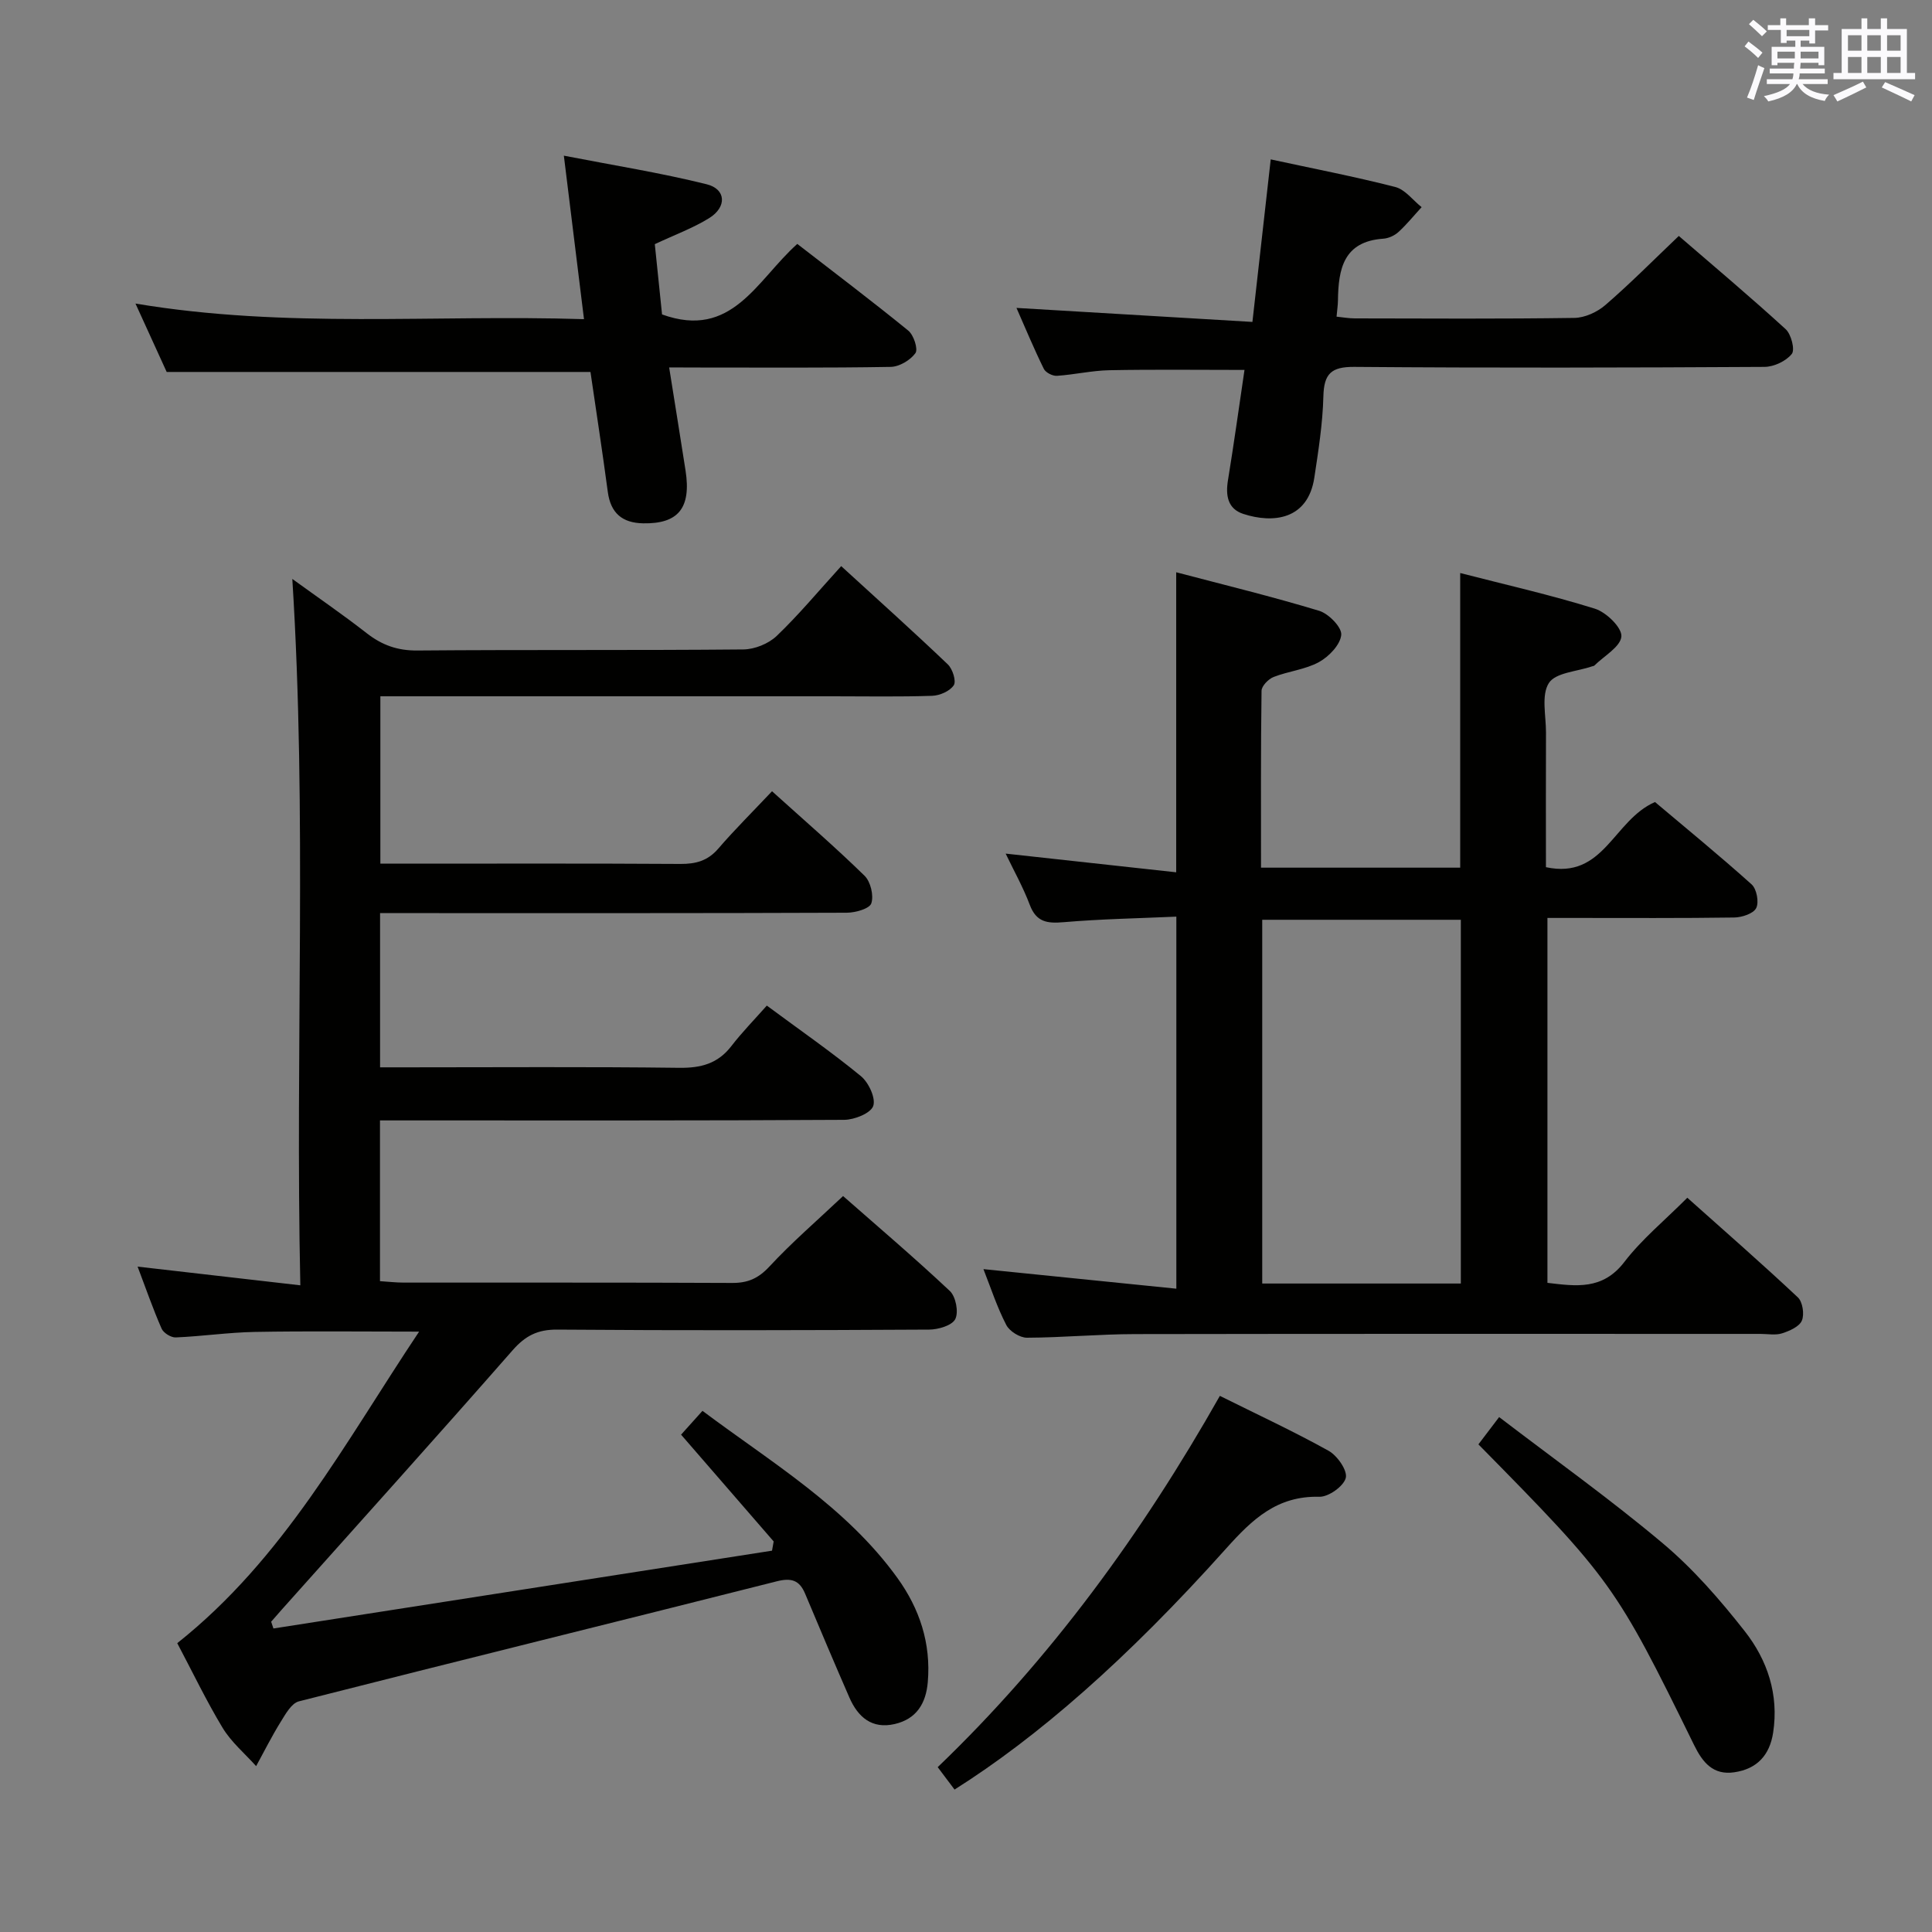 <svg enable-background="new 0 0 400 400" viewBox="0 0 400 400" xmlns="http://www.w3.org/2000/svg"><rect x="0" y="0" width="400" height="400" fill="#808080" stroke="none"/><g fill="#010100"><path d="m36.7 340.2c22.05-17.51 34.67-41.42 50.07-64.5-12.15 0-23.08-.14-34 .06-5.47.1-10.92.91-16.39 1.14-.98.04-2.53-.93-2.92-1.82-1.79-4.08-3.25-8.3-4.97-12.84 11.26 1.29 22.03 2.53 33.69 3.87-1.08-49.2 1.42-97.42-1.66-146.25 5.17 3.75 10.42 7.35 15.42 11.25 3.16 2.46 6.37 3.61 10.48 3.57 22.49-.19 44.99-.01 67.48-.22 2.34-.02 5.21-1.18 6.9-2.79 4.56-4.36 8.62-9.25 13.36-14.46 8.02 7.33 15.15 13.73 22.08 20.35.99.94 1.78 3.47 1.23 4.31-.8 1.22-2.9 2.14-4.48 2.19-6.82.23-13.66.1-20.49.1-29.33 0-58.65 0-87.98 0-1.8 0-3.6 0-5.77 0v34.65h5.12c19 0 37.99-.06 56.99.06 3.21.02 5.69-.65 7.86-3.18 3.36-3.9 7.02-7.53 11.12-11.87 6.77 6.11 13.15 11.62 19.16 17.5 1.25 1.22 1.93 4.08 1.4 5.7-.36 1.11-3.28 1.94-5.06 1.95-30.16.12-60.32.08-90.48.08-1.95 0-3.91 0-6.17 0v31.93h5.41c18.83 0 37.66-.14 56.49.1 4.53.06 8.02-.85 10.84-4.51 2.23-2.89 4.8-5.51 7.33-8.37 7.06 5.22 13.48 9.67 19.49 14.61 1.6 1.32 3.11 4.57 2.54 6.18-.54 1.51-3.88 2.84-6 2.86-30.16.18-60.32.12-90.48.12-1.79 0-3.58 0-5.64 0v33.28c1.73.11 3.33.3 4.93.3 22.66.02 45.32-.04 67.98.07 3.26.02 5.45-.95 7.73-3.41 4.63-4.99 9.82-9.46 15.24-14.58 7.05 6.2 14.75 12.74 22.1 19.65 1.24 1.16 1.86 4.37 1.13 5.82-.66 1.33-3.52 2.17-5.42 2.18-25.66.14-51.32.2-76.98 0-4.07-.03-6.6 1.26-9.26 4.29-15.79 18.02-31.84 35.82-47.8 53.7-.73.82-1.45 1.66-2.18 2.49.16.47.31.93.47 1.4l103.23-16.11c.11-.64.23-1.27.34-1.91-6.3-7.27-12.59-14.53-19.17-22.11 1.21-1.35 2.63-2.92 4.43-4.93 14.34 10.74 29.73 19.86 40.36 34.6 4.6 6.38 6.97 13.54 6.29 21.55-.38 4.46-2.36 7.65-6.84 8.69-4.73 1.1-7.63-1.44-9.4-5.5-3.12-7.14-6.15-14.33-9.17-21.51-1.17-2.78-2.85-3.3-5.88-2.53-32.96 8.34-65.98 16.46-98.93 24.85-1.53.39-2.76 2.64-3.76 4.25-1.84 2.96-3.4 6.09-5.08 9.16-2.35-2.62-5.15-4.97-6.94-7.93-3.41-5.65-6.28-11.66-9.39-17.53z"/><path d="m203.61 262.76c13.48 1.37 26.47 2.69 39.94 4.05 0-26.08 0-51.11 0-77.03-7.86.35-15.62.49-23.34 1.15-3.39.29-5.65 0-7-3.58-1.4-3.71-3.37-7.21-5-10.62 11.66 1.28 23.3 2.56 35.31 3.87 0-21.1 0-41.14 0-62.12 9.95 2.62 19.86 5.03 29.6 7.98 1.97.6 4.72 3.42 4.57 4.98-.19 2.05-2.55 4.5-4.6 5.63-2.84 1.56-6.33 1.89-9.4 3.09-1.08.42-2.48 1.86-2.5 2.85-.17 12.12-.11 24.24-.11 36.63h41.24c0-20.32 0-40.37 0-61 9.39 2.42 18.75 4.53 27.88 7.38 2.35.73 5.62 3.91 5.49 5.74-.16 2.14-3.58 4.04-5.6 6.04-.11.1-.31.11-.47.16-3.1 1.08-7.55 1.28-8.94 3.45-1.61 2.51-.59 6.74-.6 10.23-.04 9.28-.01 18.57-.01 27.9 12.03 2.59 13.91-9.71 22.58-13.49 6.24 5.27 13.27 11.01 20.01 17.06 1.04.94 1.56 3.68.94 4.9-.58 1.15-2.96 1.93-4.56 1.95-10.99.16-21.99.09-32.99.09-1.8 0-3.59 0-5.67 0v75.55c5.89.69 11.42 1.56 15.93-4.33 3.61-4.71 8.33-8.57 13.03-13.29 7.71 6.88 15.42 13.62 22.88 20.62 1 .93 1.39 3.51.84 4.81-.53 1.26-2.55 2.14-4.09 2.64-1.36.44-2.97.12-4.47.12-43.16 0-86.31-.04-129.47.04-7.47.01-14.95.72-22.42.75-1.46 0-3.6-1.33-4.27-2.64-1.9-3.66-3.19-7.64-4.73-11.56zm98.84 2.98c0-25.28 0-50.3 0-75.31-13.93 0-27.49 0-41.12 0v75.31z"/><path d="m210.45 63.75c16.37.97 32.24 1.91 48.85 2.9 1.31-11.63 2.52-22.41 3.79-33.65 8.77 1.9 17.34 3.55 25.77 5.71 2.05.52 3.66 2.74 5.47 4.18-1.59 1.73-3.07 3.57-4.8 5.15-.81.74-2.06 1.31-3.16 1.38-8.22.58-9.28 6.29-9.36 12.78-.01.98-.17 1.96-.29 3.36 1.29.13 2.54.36 3.78.36 15.15.03 30.31.12 45.45-.1 2.18-.03 4.75-1.21 6.43-2.67 5.13-4.43 9.91-9.26 15.2-14.3 7.17 6.19 14.78 12.59 22.12 19.3 1.15 1.05 1.97 4.26 1.27 5.13-1.19 1.49-3.7 2.67-5.66 2.68-28.3.16-56.61.23-84.91 0-4.81-.04-6.29 1.43-6.41 6.11-.14 5.62-1.03 11.24-1.87 16.81-1.33 8.75-8.54 9.54-14.74 7.51-3.21-1.06-3.66-3.82-3.14-6.98 1.23-7.52 2.27-15.07 3.42-22.82-9.49 0-18.73-.12-27.97.06-3.63.07-7.24.92-10.87 1.16-.9.06-2.34-.68-2.71-1.45-2.05-4.17-3.83-8.45-5.66-12.61z"/><path d="m138.54 76.07c1.21 7.62 2.33 14.49 3.4 21.38 1.19 7.73-1.51 11.03-8.77 10.9-4.34-.08-6.74-2.11-7.33-6.5-1.14-8.52-2.45-17.01-3.59-24.84-29.37 0-58.12 0-87.74 0-1.74-3.81-3.92-8.59-6.46-14.16 31.16 5.23 61.75 2.24 92.86 3.23-1.38-11.24-2.69-21.84-4.17-33.85 10.33 2.01 20.05 3.55 29.57 5.92 4.03 1 4.21 4.71.53 7-3.35 2.08-7.14 3.46-11.27 5.4.49 4.73 1.01 9.78 1.5 14.55 14.5 5.25 19.59-7.08 28-14.6 7.65 5.93 15.43 11.8 22.98 17.95 1.12.91 2.07 3.83 1.48 4.66-1.05 1.46-3.33 2.82-5.12 2.85-13.33.23-26.66.13-40 .13-1.66-.02-3.3-.02-5.87-.02z"/><path d="m252.56 289c7.72 3.84 15.26 7.34 22.51 11.37 1.8 1 3.94 4.07 3.56 5.61-.42 1.71-3.56 3.96-5.47 3.91-8.73-.22-13.84 4.61-19.28 10.69-20.74 23.16-39.17 39.14-56.25 49.93-.92-1.22-1.99-2.64-3.49-4.64 23.38-22.43 42.3-48.38 58.42-76.87z"/><path d="m306.09 299.04c1.37-1.8 2.56-3.37 4.29-5.65 11.48 8.78 23.07 17.04 33.93 26.18 6.29 5.29 11.81 11.65 16.91 18.14 4.7 5.98 7.1 13.11 5.89 21.01-.72 4.69-3.35 7.52-8.03 8.21-4.39.65-6.56-2.02-8.33-5.62-16.25-33.14-17.14-34.33-44.66-62.27z"/></g><path d="m361.2 9.6.8-1c.9.7 1.9 1.4 2.9 2.3l-.9 1.1c-1-1-2-1.8-2.8-2.4zm.5 10.6c.9-2.1 1.6-4.3 2.3-6.7.4.2.8.4 1.3.6-.7 2.1-1.5 4.3-2.2 6.6zm.4-15.2.9-.9c1 .8 2 1.6 2.8 2.4l-1 1c-.9-.9-1.8-1.7-2.7-2.5zm12.5-1.2h1.2v1.4h2.7v1.1h-2.7v2.7h-1.2v-.6h-1.8v1.3h4.9v3.8h-1.2v-.5h-3.7c0 .4-.1.9-.1 1.2h5.1v1h-5.2c0 .5-.1.9-.2 1.2h6v1h-5.2c1.1 1.3 2.9 2 5.5 2.2-.4.4-.7.8-.9 1.3-2.9-.5-4.8-1.6-5.7-3.5h-.1c-.8 1.7-2.7 2.9-5.9 3.6-.2-.4-.6-.8-.9-1.1 2.8-.6 4.6-1.4 5.4-2.5h-4.8v-1h5.3c.1-.3.2-.7.2-1.2h-4.9v-1h5c0-.4 0-.8.1-1.2h-3.5v.5h-1.2v-3.8h4.9v-1.3h-1.8v.5h-1.2v-2.7h-2.7v-1h2.6v-1.4h1.2v1.4h4.7v-1.4zm-6.6 8.3h3.6c0-.4 0-.9 0-1.4h-3.6zm1.9-4.6h4.7v-1.3h-4.7zm6.6 3.2h-3.7v1.4h3.7z" fill="#fbfafc"/><path d="m385.3 3.8h1.3v2.2h2.8v-2.2h1.3v2.2h4.1v9.1h1.7v1.3h-16.9v-1.3h1.7v-9.1h4.1v-2.2zm.4 13.1.7 1.2c-1.8.9-3.8 1.9-6 2.9-.2-.4-.5-.8-.8-1.3 2.3-1 4.3-1.9 6.1-2.8zm-3.1-6.4h2.8v-3.2h-2.8zm0 4.6h2.8v-3.3h-2.8zm4-4.6h2.8v-3.2h-2.8zm0 4.6h2.8v-3.3h-2.8zm3.7 1.9c2.1.9 4.1 1.8 6.1 2.7l-.7 1.3c-2.2-1.1-4.2-2-6.1-2.9zm3.2-9.7h-2.8v3.2h2.8zm-2.8 7.8h2.8v-3.3h-2.8z" fill="#fbfafc"/></svg>